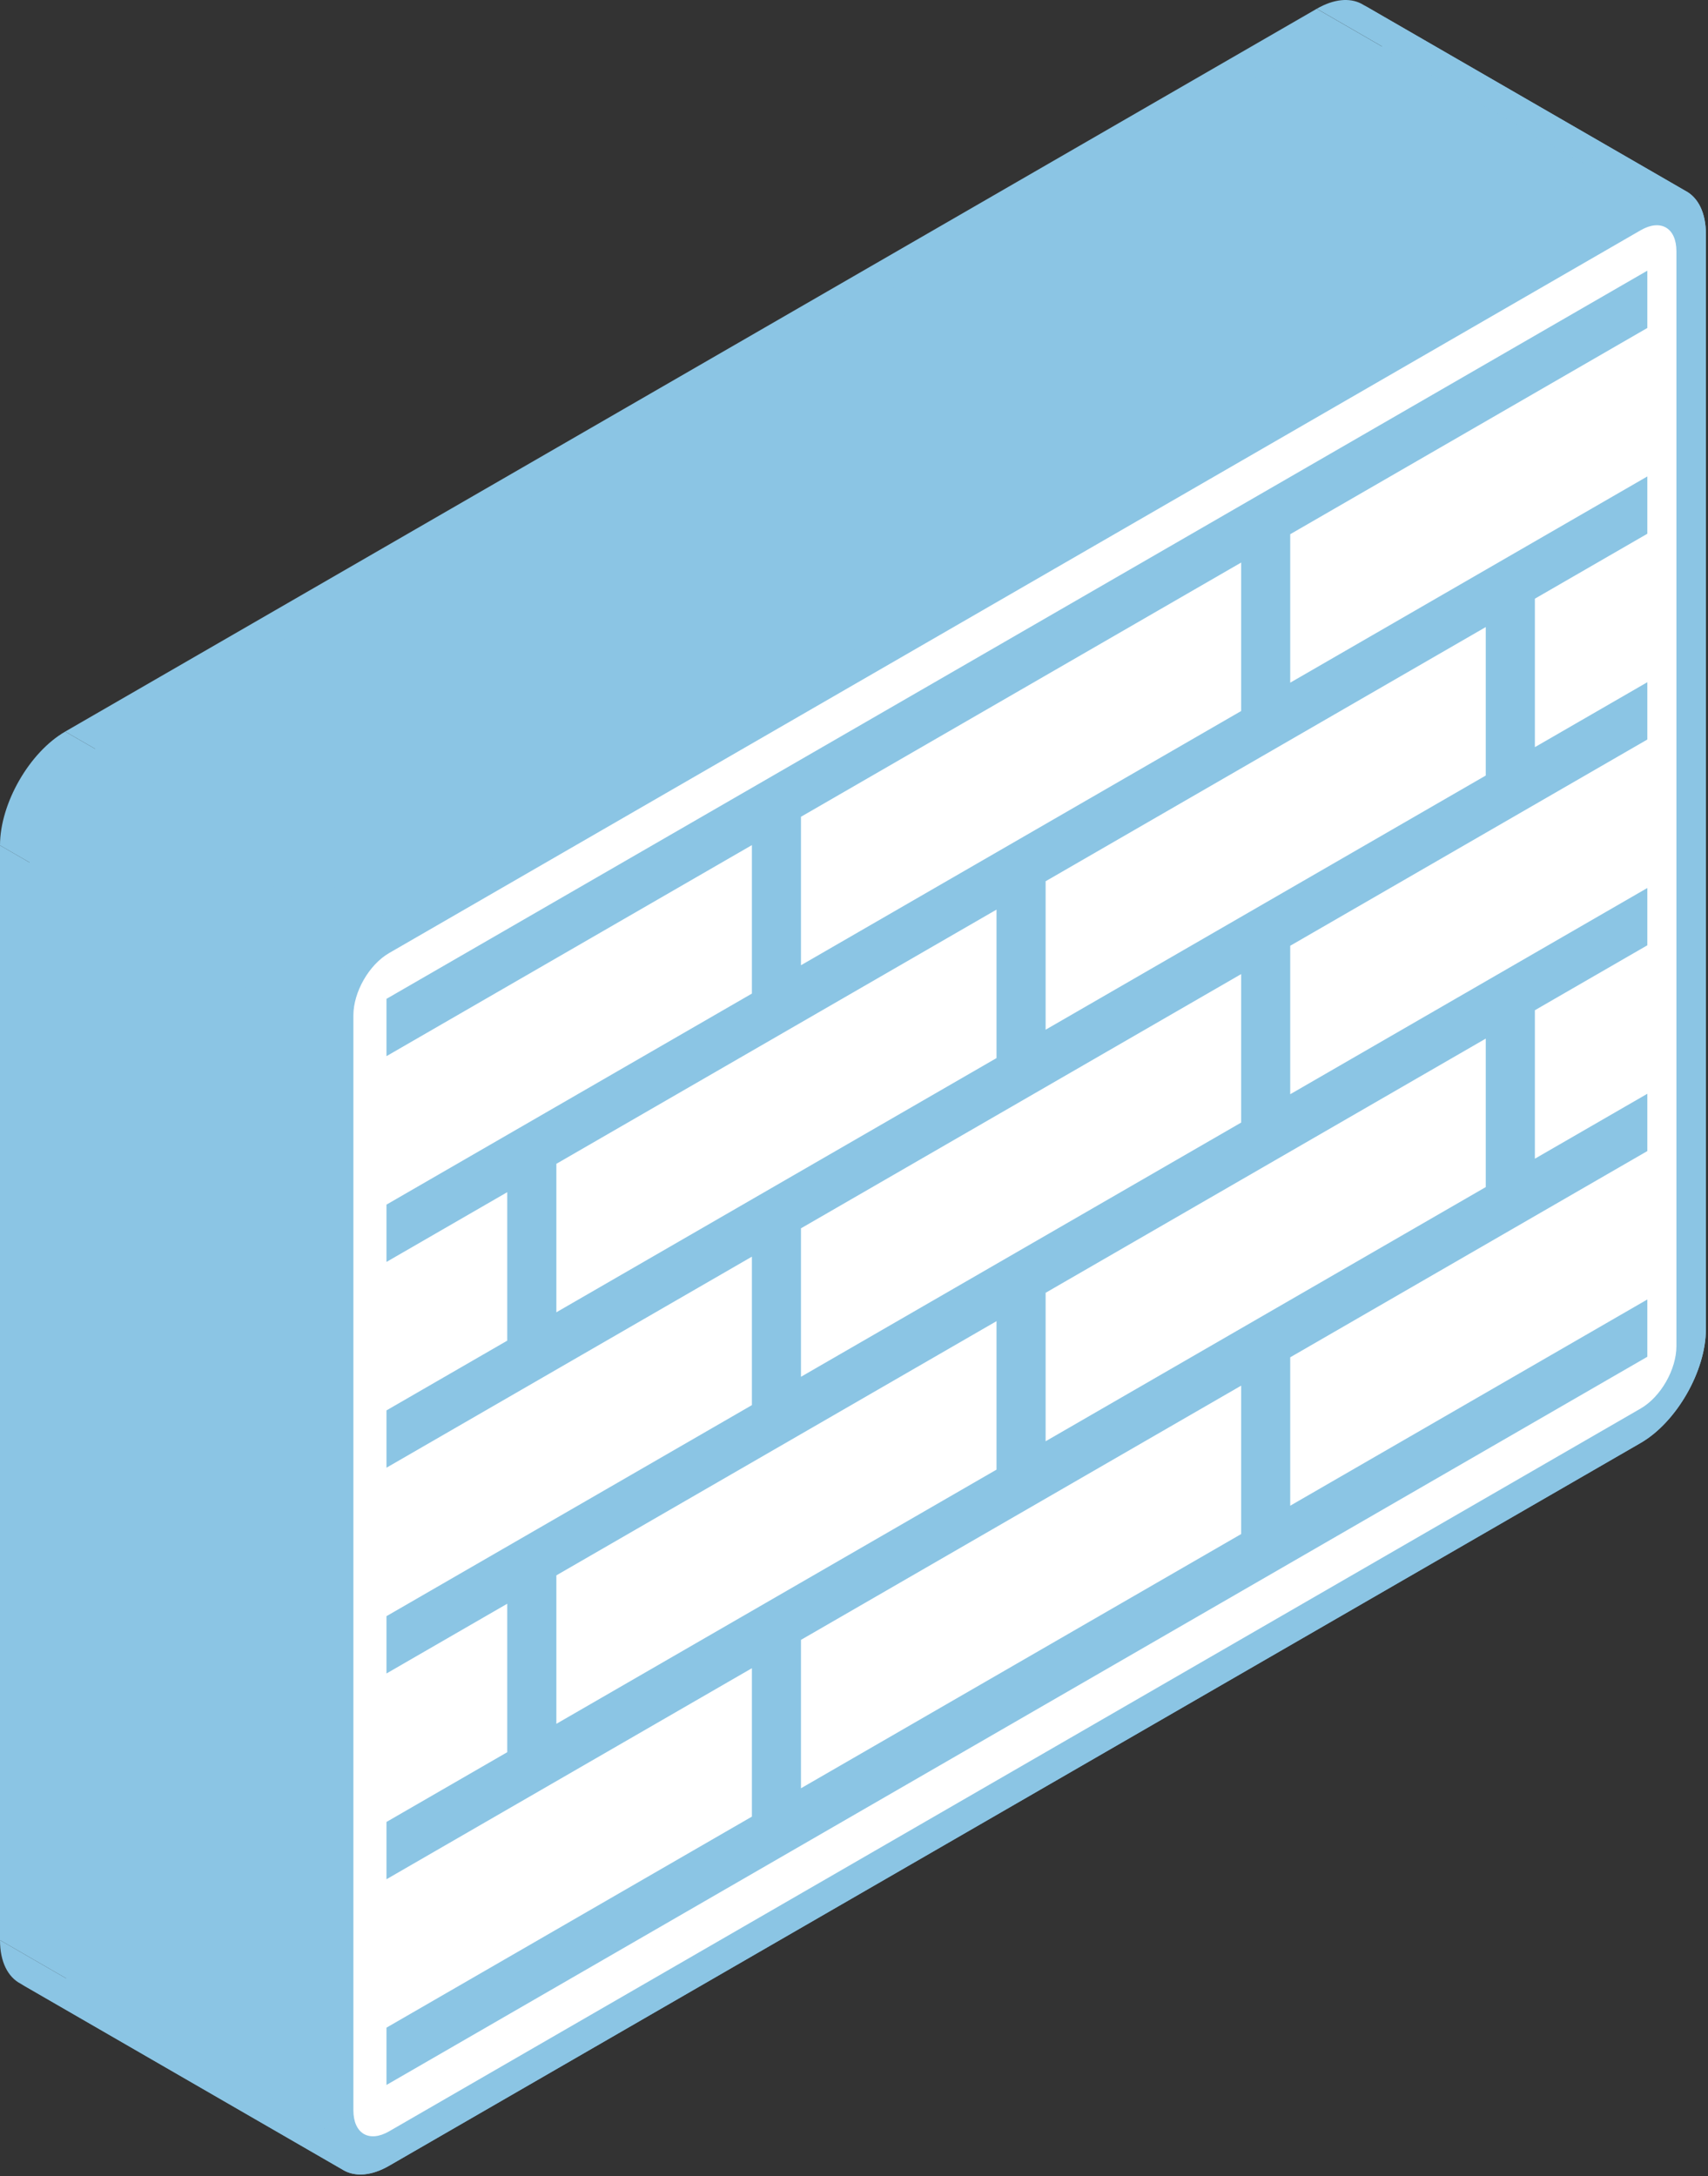 <svg width="274" height="349" viewBox="0 0 274 349" fill="none" xmlns="http://www.w3.org/2000/svg">
<rect x="0" y="0" width="274" height="349" fill="#333333" stroke="none"/>
<path fill-rule="evenodd" clip-rule="evenodd" d="M61.999 160.188V169.377L10.037 139.377V130.188L61.999 160.188Z" fill="#8BC5E4"/>
<path fill-rule="evenodd" clip-rule="evenodd" d="M61.999 169.377L120.62 135.532L68.659 105.532L10.037 139.377L61.999 169.377Z" fill="#8BC5E4"/>
<path fill-rule="evenodd" clip-rule="evenodd" d="M120.62 135.532V159.342L68.658 129.342V105.532L120.62 135.532Z" fill="#8BC5E4"/>
<path fill-rule="evenodd" clip-rule="evenodd" d="M120.62 159.343L61.999 193.188L10.037 163.188L68.659 129.343L120.62 159.343Z" fill="#8BC5E4"/>
<path fill-rule="evenodd" clip-rule="evenodd" d="M61.999 193.188V202.377L10.037 172.377V163.188L61.999 193.188Z" fill="#8BC5E4"/>
<path fill-rule="evenodd" clip-rule="evenodd" d="M61.999 202.378L81.372 191.193L29.41 161.193L10.037 172.378L61.999 202.378Z" fill="#8BC5E4"/>
<path fill-rule="evenodd" clip-rule="evenodd" d="M81.372 191.193V215.003L29.41 185.003V161.193L81.372 191.193Z" fill="#8BC5E4"/>
<path fill-rule="evenodd" clip-rule="evenodd" d="M81.372 215.002L61.999 226.187L10.037 196.187L29.41 185.002L81.372 215.002Z" fill="#8BC5E4"/>
<path fill-rule="evenodd" clip-rule="evenodd" d="M61.999 226.188V235.377L10.037 205.377V196.188L61.999 226.188Z" fill="#8BC5E4"/>
<path fill-rule="evenodd" clip-rule="evenodd" d="M61.999 235.377L120.62 201.532L68.659 171.532L10.037 205.377L61.999 235.377Z" fill="#8BC5E4"/>
<path fill-rule="evenodd" clip-rule="evenodd" d="M120.62 201.532V225.342L68.658 195.342V171.532L120.62 201.532Z" fill="#8BC5E4"/>
<path fill-rule="evenodd" clip-rule="evenodd" d="M120.62 225.343L61.999 259.188L10.037 229.188L68.659 195.343L120.62 225.343Z" fill="#8BC5E4"/>
<path fill-rule="evenodd" clip-rule="evenodd" d="M61.999 259.188V268.377L10.037 238.377V229.188L61.999 259.188Z" fill="#8BC5E4"/>
<path fill-rule="evenodd" clip-rule="evenodd" d="M61.999 268.378L81.372 257.193L29.41 227.193L10.037 238.378L61.999 268.378Z" fill="#8BC5E4"/>
<path fill-rule="evenodd" clip-rule="evenodd" d="M81.372 257.193V281.003L29.41 251.003V227.193L81.372 257.193Z" fill="#8BC5E4"/>
<path fill-rule="evenodd" clip-rule="evenodd" d="M81.372 281.002L61.999 292.187L10.037 262.187L29.41 251.002L81.372 281.002Z" fill="#8BC5E4"/>
<path fill-rule="evenodd" clip-rule="evenodd" d="M61.999 292.188V301.377L10.037 271.377V262.188L61.999 292.188Z" fill="#8BC5E4"/>
<path fill-rule="evenodd" clip-rule="evenodd" d="M61.999 301.377L120.62 267.532L68.659 237.532L10.037 271.377L61.999 301.377Z" fill="#8BC5E4"/>
<path fill-rule="evenodd" clip-rule="evenodd" d="M120.62 267.532V291.332L68.658 261.332V237.532L120.62 267.532Z" fill="#8BC5E4"/>
<path fill-rule="evenodd" clip-rule="evenodd" d="M120.62 291.333L61.999 325.178L10.037 295.178L68.659 261.333L120.62 291.333Z" fill="#8BC5E4"/>
<path fill-rule="evenodd" clip-rule="evenodd" d="M61.999 325.177V334.367L10.037 304.367V295.177L61.999 325.177Z" fill="#8BC5E4"/>
<path fill-rule="evenodd" clip-rule="evenodd" d="M61.999 334.368L264.268 217.588L212.306 187.588L10.037 304.368L61.999 334.368Z" fill="#8BC5E4"/>
<path fill-rule="evenodd" clip-rule="evenodd" d="M264.268 217.587V208.397L212.306 178.397V187.587L264.268 217.587Z" fill="#8BC5E4"/>
<path fill-rule="evenodd" clip-rule="evenodd" d="M264.268 208.397L206.98 241.472L155.019 211.472L212.306 178.397L264.268 208.397Z" fill="#8BC5E4"/>
<path fill-rule="evenodd" clip-rule="evenodd" d="M206.98 241.472V217.672L155.019 187.672V211.472L206.98 241.472Z" fill="#8BC5E4"/>
<path fill-rule="evenodd" clip-rule="evenodd" d="M206.98 217.673L264.268 184.598L212.306 154.598L155.019 187.673L206.98 217.673Z" fill="#8BC5E4"/>
<path fill-rule="evenodd" clip-rule="evenodd" d="M264.268 184.597V175.407L212.306 145.407V154.597L264.268 184.597Z" fill="#8BC5E4"/>
<path fill-rule="evenodd" clip-rule="evenodd" d="M264.268 175.407L246.228 185.822L194.267 155.822L212.306 145.407L264.268 175.407Z" fill="#8BC5E4"/>
<path fill-rule="evenodd" clip-rule="evenodd" d="M246.228 185.822V162.012L194.267 132.012V155.822L246.228 185.822Z" fill="#8BC5E4"/>
<path fill-rule="evenodd" clip-rule="evenodd" d="M246.228 162.013L264.268 151.598L212.306 121.598L194.267 132.013L246.228 162.013Z" fill="#8BC5E4"/>
<path fill-rule="evenodd" clip-rule="evenodd" d="M264.268 151.597V142.407L212.306 112.407V121.597L264.268 151.597Z" fill="#8BC5E4"/>
<path fill-rule="evenodd" clip-rule="evenodd" d="M264.268 142.407L206.98 175.482L155.019 145.482L212.306 112.407L264.268 142.407Z" fill="#8BC5E4"/>
<path fill-rule="evenodd" clip-rule="evenodd" d="M206.98 175.482V151.672L155.019 121.672V145.482L206.98 175.482Z" fill="#8BC5E4"/>
<path fill-rule="evenodd" clip-rule="evenodd" d="M206.98 151.673L264.268 118.598L212.306 88.597L155.019 121.673L206.98 151.673Z" fill="#8BC5E4"/>
<path fill-rule="evenodd" clip-rule="evenodd" d="M264.268 118.597V109.407L212.306 79.407V88.597L264.268 118.597Z" fill="#8BC5E4"/>
<path fill-rule="evenodd" clip-rule="evenodd" d="M264.268 109.407L246.228 119.822L194.267 89.823L212.306 79.407L264.268 109.407Z" fill="#8BC5E4"/>
<path fill-rule="evenodd" clip-rule="evenodd" d="M246.228 119.822V96.013L194.267 66.013V89.823L246.228 119.822Z" fill="#8BC5E4"/>
<path fill-rule="evenodd" clip-rule="evenodd" d="M246.228 96.013L264.268 85.597L212.306 55.597L194.267 66.013L246.228 96.013Z" fill="#8BC5E4"/>
<path fill-rule="evenodd" clip-rule="evenodd" d="M264.268 85.597V76.407L212.306 46.407V55.597L264.268 85.597Z" fill="#8BC5E4"/>
<path fill-rule="evenodd" clip-rule="evenodd" d="M264.268 76.407L206.98 109.482L155.019 79.483L212.306 46.407L264.268 76.407Z" fill="#8BC5E4"/>
<path fill-rule="evenodd" clip-rule="evenodd" d="M206.98 109.482V85.672L155.019 55.672V79.483L206.98 109.482Z" fill="#8BC5E4"/>
<path fill-rule="evenodd" clip-rule="evenodd" d="M206.98 85.672L264.268 52.597L212.306 22.598L155.019 55.672L206.98 85.672Z" fill="#8BC5E4"/>
<path fill-rule="evenodd" clip-rule="evenodd" d="M264.268 52.597V43.407L212.306 13.408V22.598L264.268 52.597Z" fill="#8BC5E4"/>
<path fill-rule="evenodd" clip-rule="evenodd" d="M264.268 43.407L61.999 160.187L10.037 130.187L212.306 13.408L264.268 43.407Z" fill="#8BC5E4"/>
<path fill-rule="evenodd" clip-rule="evenodd" d="M61.999 160.188L10.037 130.188L61.999 160.188Z" fill="#8BC5E4"/>
<path fill-rule="evenodd" clip-rule="evenodd" d="M128.492 130.988L199.108 90.218L147.146 60.218L76.531 100.988L128.492 130.988Z" fill="#8BC5E4"/>
<path fill-rule="evenodd" clip-rule="evenodd" d="M199.108 90.218V114.028L147.146 84.028V60.218L199.108 90.218Z" fill="#8BC5E4"/>
<path fill-rule="evenodd" clip-rule="evenodd" d="M199.108 114.027L128.492 154.797L76.531 124.797L147.146 84.028L199.108 114.027Z" fill="#8BC5E4"/>
<path fill-rule="evenodd" clip-rule="evenodd" d="M128.492 154.798V130.988L76.531 100.988V124.798L128.492 154.798Z" fill="#8BC5E4"/>
<path fill-rule="evenodd" clip-rule="evenodd" d="M128.492 130.988L76.531 100.988L128.492 130.988Z" fill="#8BC5E4"/>
<path fill-rule="evenodd" clip-rule="evenodd" d="M89.253 186.642L159.86 145.877L107.898 115.877L37.291 156.642L89.253 186.642Z" fill="#8BC5E4"/>
<path fill-rule="evenodd" clip-rule="evenodd" d="M159.86 145.877V169.687L107.898 139.687V115.877L159.86 145.877Z" fill="#8BC5E4"/>
<path fill-rule="evenodd" clip-rule="evenodd" d="M159.86 169.688L89.253 210.452L37.291 180.452L107.898 139.688L159.86 169.688Z" fill="#8BC5E4"/>
<path fill-rule="evenodd" clip-rule="evenodd" d="M89.253 210.452V186.642L37.291 156.642V180.452L89.253 210.452Z" fill="#8BC5E4"/>
<path fill-rule="evenodd" clip-rule="evenodd" d="M89.253 186.642L37.291 156.642L89.253 186.642Z" fill="#8BC5E4"/>
<path fill-rule="evenodd" clip-rule="evenodd" d="M167.74 141.327L238.347 100.562L186.386 70.562L115.779 111.327L167.74 141.327Z" fill="#8BC5E4"/>
<path fill-rule="evenodd" clip-rule="evenodd" d="M238.347 100.562V124.373L186.386 94.373V70.562L238.347 100.562Z" fill="#8BC5E4"/>
<path fill-rule="evenodd" clip-rule="evenodd" d="M238.347 124.372L167.74 165.137L115.779 135.137L186.386 94.372L238.347 124.372Z" fill="#8BC5E4"/>
<path fill-rule="evenodd" clip-rule="evenodd" d="M167.74 165.138V141.328L115.779 111.328V135.138L167.74 165.138Z" fill="#8BC5E4"/>
<path fill-rule="evenodd" clip-rule="evenodd" d="M167.74 141.328L115.779 111.328L167.74 141.328Z" fill="#8BC5E4"/>
<path fill-rule="evenodd" clip-rule="evenodd" d="M128.492 196.988L199.108 156.218L147.146 126.218L76.531 166.988L128.492 196.988Z" fill="#8BC5E4"/>
<path fill-rule="evenodd" clip-rule="evenodd" d="M199.108 156.218V180.028L147.146 150.028V126.218L199.108 156.218Z" fill="#8BC5E4"/>
<path fill-rule="evenodd" clip-rule="evenodd" d="M199.108 180.027L128.492 220.797L76.531 190.797L147.146 150.027L199.108 180.027Z" fill="#8BC5E4"/>
<path fill-rule="evenodd" clip-rule="evenodd" d="M128.492 220.798V196.988L76.531 166.988V190.798L128.492 220.798Z" fill="#8BC5E4"/>
<path fill-rule="evenodd" clip-rule="evenodd" d="M128.492 196.988L76.531 166.988L128.492 196.988Z" fill="#8BC5E4"/>
<path fill-rule="evenodd" clip-rule="evenodd" d="M89.253 252.642L159.86 211.877L107.898 181.877L37.291 222.642L89.253 252.642Z" fill="#8BC5E4"/>
<path fill-rule="evenodd" clip-rule="evenodd" d="M159.86 211.877V235.687L107.898 205.687V181.877L159.86 211.877Z" fill="#8BC5E4"/>
<path fill-rule="evenodd" clip-rule="evenodd" d="M159.86 235.688L89.253 276.452L37.291 246.452L107.898 205.688L159.86 235.688Z" fill="#8BC5E4"/>
<path fill-rule="evenodd" clip-rule="evenodd" d="M89.253 276.452V252.642L37.291 222.642V246.452L89.253 276.452Z" fill="#8BC5E4"/>
<path fill-rule="evenodd" clip-rule="evenodd" d="M89.253 252.642L37.291 222.642L89.253 252.642Z" fill="#8BC5E4"/>
<path fill-rule="evenodd" clip-rule="evenodd" d="M167.74 207.327L238.347 166.562L186.386 136.562L115.779 177.327L167.74 207.327Z" fill="#8BC5E4"/>
<path fill-rule="evenodd" clip-rule="evenodd" d="M238.347 166.562V190.373L186.386 160.372V136.562L238.347 166.562Z" fill="#8BC5E4"/>
<path fill-rule="evenodd" clip-rule="evenodd" d="M238.347 190.372L167.74 231.137L115.779 201.137L186.386 160.372L238.347 190.372Z" fill="#8BC5E4"/>
<path fill-rule="evenodd" clip-rule="evenodd" d="M167.74 231.138V207.328L115.779 177.328V201.138L167.74 231.138Z" fill="#8BC5E4"/>
<path fill-rule="evenodd" clip-rule="evenodd" d="M167.74 207.328L115.779 177.328L167.74 207.328Z" fill="#8BC5E4"/>
<path fill-rule="evenodd" clip-rule="evenodd" d="M128.492 262.988L199.108 222.218L147.146 192.218L76.531 232.988L128.492 262.988Z" fill="#8BC5E4"/>
<path fill-rule="evenodd" clip-rule="evenodd" d="M199.108 222.218V246.018L147.146 216.018V192.218L199.108 222.218Z" fill="#8BC5E4"/>
<path fill-rule="evenodd" clip-rule="evenodd" d="M199.108 246.017L128.492 286.787L76.531 256.787L147.146 216.017L199.108 246.017Z" fill="#8BC5E4"/>
<path fill-rule="evenodd" clip-rule="evenodd" d="M128.492 286.788V262.988L76.531 232.988V256.788L128.492 286.788Z" fill="#8BC5E4"/>
<path fill-rule="evenodd" clip-rule="evenodd" d="M128.492 262.988L76.531 232.988L128.492 262.988Z" fill="#8BC5E4"/>
<path fill-rule="evenodd" clip-rule="evenodd" d="M51.962 165.573V341.143L0 311.143V135.573L51.962 165.573Z" fill="#8BC5E4"/>
<path fill-rule="evenodd" clip-rule="evenodd" d="M62.423 347.322L263.194 231.407L211.232 201.407L10.461 317.322L62.423 347.322Z" fill="#8BC5E4"/>
<path fill-rule="evenodd" clip-rule="evenodd" d="M273.664 213.143V37.572L221.702 7.573V183.143L273.664 213.143Z" fill="#8BC5E4"/>
<path fill-rule="evenodd" clip-rule="evenodd" d="M263.194 31.407L62.423 147.322L10.461 117.322L211.232 1.407L263.194 31.407Z" fill="#8BC5E4"/>
<path fill-rule="evenodd" clip-rule="evenodd" d="M62.423 147.323L10.461 117.323L62.423 147.323Z" fill="#8BC5E4"/>
<path fill-rule="evenodd" clip-rule="evenodd" d="M62.423 152.842L263.194 36.928L211.232 6.927L10.461 122.842L62.423 152.842Z" fill="#8BC5E4"/>
<path fill-rule="evenodd" clip-rule="evenodd" d="M268.936 40.303V215.872L216.974 185.872V10.303L268.936 40.303Z" fill="#8BC5E4"/>
<path fill-rule="evenodd" clip-rule="evenodd" d="M263.194 225.887L62.423 341.802L10.461 311.802L211.232 195.887L263.194 225.887Z" fill="#8BC5E4"/>
<path fill-rule="evenodd" clip-rule="evenodd" d="M56.69 338.413V162.843L4.729 132.843V308.413L56.69 338.413Z" fill="#8BC5E4"/>
<path fill-rule="evenodd" clip-rule="evenodd" d="M62.423 152.843L10.461 122.843L62.423 152.843Z" fill="#8BC5E4"/>
<path fill-rule="evenodd" clip-rule="evenodd" d="M62.423 147.323C56.673 150.643 51.962 158.853 51.962 165.573L0 135.573C0 128.853 4.711 120.643 10.462 117.323L62.423 147.323Z" fill="#8BC5E4"/>
<path fill-rule="evenodd" clip-rule="evenodd" d="M51.962 341.142C51.962 344.64 53.237 347.07 55.273 348.128L3.311 318.128C1.276 317.07 0 314.64 0 311.142L51.962 341.142Z" fill="#8BC5E4"/>
<path fill-rule="evenodd" clip-rule="evenodd" d="M55.281 348.134C57.153 349.103 59.664 348.913 62.414 347.328L10.453 317.328C7.703 318.913 5.192 319.103 3.32 318.134L55.281 348.134Z" fill="#8BC5E4"/>
<path fill-rule="evenodd" clip-rule="evenodd" d="M263.194 231.407C268.953 228.082 273.664 219.862 273.664 213.142L221.702 183.142C221.702 189.862 216.991 198.082 211.232 201.407L263.194 231.407Z" fill="#8BC5E4"/>
<path fill-rule="evenodd" clip-rule="evenodd" d="M273.664 37.572C273.664 34.069 272.382 31.637 270.339 30.587L218.378 0.586C220.421 1.637 221.703 4.068 221.702 7.572L273.664 37.572Z" fill="#8BC5E4"/>
<path fill-rule="evenodd" clip-rule="evenodd" d="M270.343 30.587C268.47 29.622 265.956 29.816 263.202 31.402L211.241 1.402C213.995 -0.185 216.509 -0.379 218.382 0.587L270.343 30.587Z" fill="#8BC5E4"/>
<path fill-rule="evenodd" clip-rule="evenodd" d="M263.194 36.927C264.735 36.037 266.116 35.911 267.137 36.433L215.176 6.433C214.155 5.911 212.774 6.037 211.232 6.927L263.194 36.927Z" fill="#8BC5E4"/>
<path fill-rule="evenodd" clip-rule="evenodd" d="M267.136 36.432C268.249 37.001 268.935 38.339 268.936 40.297L216.974 10.296C216.973 8.338 216.287 7 215.174 6.433L267.136 36.432Z" fill="#8BC5E4"/>
<path fill-rule="evenodd" clip-rule="evenodd" d="M268.935 215.872C268.935 219.632 266.415 224.027 263.194 225.887L211.232 195.887C214.454 194.027 216.974 189.632 216.974 185.872L268.935 215.872Z" fill="#8BC5E4"/>
<path fill-rule="evenodd" clip-rule="evenodd" d="M62.423 341.802C60.879 342.693 59.495 342.813 58.474 342.281L6.513 312.281C7.534 312.813 8.918 312.693 10.461 311.802L62.423 341.802Z" fill="#8BC5E4"/>
<path fill-rule="evenodd" clip-rule="evenodd" d="M58.475 342.281C57.371 341.706 56.691 340.369 56.691 338.418L4.729 308.418C4.73 310.369 5.41 311.706 6.514 312.281L58.475 342.281Z" fill="#8BC5E4"/>
<path fill-rule="evenodd" clip-rule="evenodd" d="M56.69 162.843C56.69 159.083 59.21 154.698 62.423 152.843L10.462 122.843C7.249 124.698 4.729 129.083 4.729 132.843L56.69 162.843Z" fill="#8BC5E4"/>
<path d="M61.999 160.187V169.377L120.62 135.532V159.342L61.999 193.187V202.377L81.372 191.192V215.002L61.999 226.187V235.377L120.62 201.532V225.342L61.999 259.187V268.377L81.372 257.192V281.002L61.999 292.187V301.377L120.62 267.532V291.332L61.999 325.177V334.367L264.268 217.587V208.397L206.98 241.472V217.672L264.268 184.597V175.407L246.228 185.822V162.012L264.268 151.597V142.407L206.98 175.482V151.672L264.268 118.597V109.407L246.228 119.822V96.012L264.268 85.597V76.407L206.98 109.482V85.672L264.268 52.597V43.407L61.999 160.187ZM128.492 130.987L199.108 90.217V114.027L128.492 154.797V130.987ZM89.252 186.642L159.86 145.877V169.687L89.252 210.452V186.642ZM167.74 141.327L238.347 100.562V124.372L167.74 165.137V141.327ZM128.492 196.987L199.108 156.217V180.027L128.492 220.797V196.987ZM89.252 252.642L159.86 211.877V235.687L89.252 276.452V252.642ZM167.74 207.327L238.347 166.562V190.372L167.74 231.137V207.327ZM128.492 262.987L199.108 222.217V246.017L128.492 286.787V262.987ZM62.423 147.322C56.673 150.642 51.961 158.852 51.961 165.572V341.142C51.961 347.862 56.673 350.642 62.423 347.322L263.194 231.407C268.953 228.082 273.664 219.862 273.664 213.142V37.572C273.664 30.852 268.953 28.082 263.194 31.407L62.423 147.322ZM62.423 152.842L263.194 36.927C266.415 35.067 268.935 36.542 268.935 40.302V215.872C268.935 219.632 266.415 224.027 263.194 225.887L62.423 341.802C59.21 343.657 56.69 342.172 56.69 338.412V162.842C56.69 159.082 59.21 154.697 62.423 152.842Z" fill="#8BC5E4"/>
<path fill-rule="evenodd" clip-rule="evenodd" d="M62.423 152.842L263.194 36.927C266.415 35.067 268.935 36.542 268.935 40.302V215.872C268.935 219.632 266.415 224.027 263.194 225.887L62.423 341.802C59.21 343.657 56.69 342.172 56.69 338.412V162.842C56.69 159.082 59.21 154.697 62.423 152.842ZM61.999 169.377V160.187L264.268 43.407V52.597L206.98 85.672V109.482L264.268 76.407V85.597L246.228 96.012V119.822L264.268 109.407V118.597L206.98 151.672V175.482L264.268 142.407V151.597L246.228 162.012V185.822L264.268 175.407V184.597L206.98 217.672V241.472L264.268 208.397V217.587L61.999 334.367V325.177L120.62 291.332V267.532L61.999 301.377V292.187L81.372 281.002V257.192L61.999 268.377V259.187L120.62 225.342V201.532L61.999 235.377V226.187L81.372 215.002V191.192L61.999 202.377V193.187L120.62 159.342V135.532L61.999 169.377Z" fill="white"/>
<path d="M167.74 141.327L238.347 100.562V124.372L167.74 165.137V141.327Z" fill="white"/>
<path d="M128.492 130.987L199.108 90.217V114.027L128.492 154.797V130.987Z" fill="white"/>
<path d="M89.252 186.642L159.86 145.877V169.687L89.252 210.452V186.642Z" fill="white"/>
<path d="M128.492 196.987L199.108 156.217V180.027L128.492 220.797V196.987Z" fill="white"/>
<path d="M167.74 207.327L238.347 166.562V190.372L167.74 231.137V207.327Z" fill="white"/>
<path d="M89.252 252.642L159.86 211.877V235.687L89.252 276.452V252.642Z" fill="white"/>
<path d="M128.492 262.987L199.108 222.217V246.017L128.492 286.787V262.987Z" fill="white"/>
</svg>
